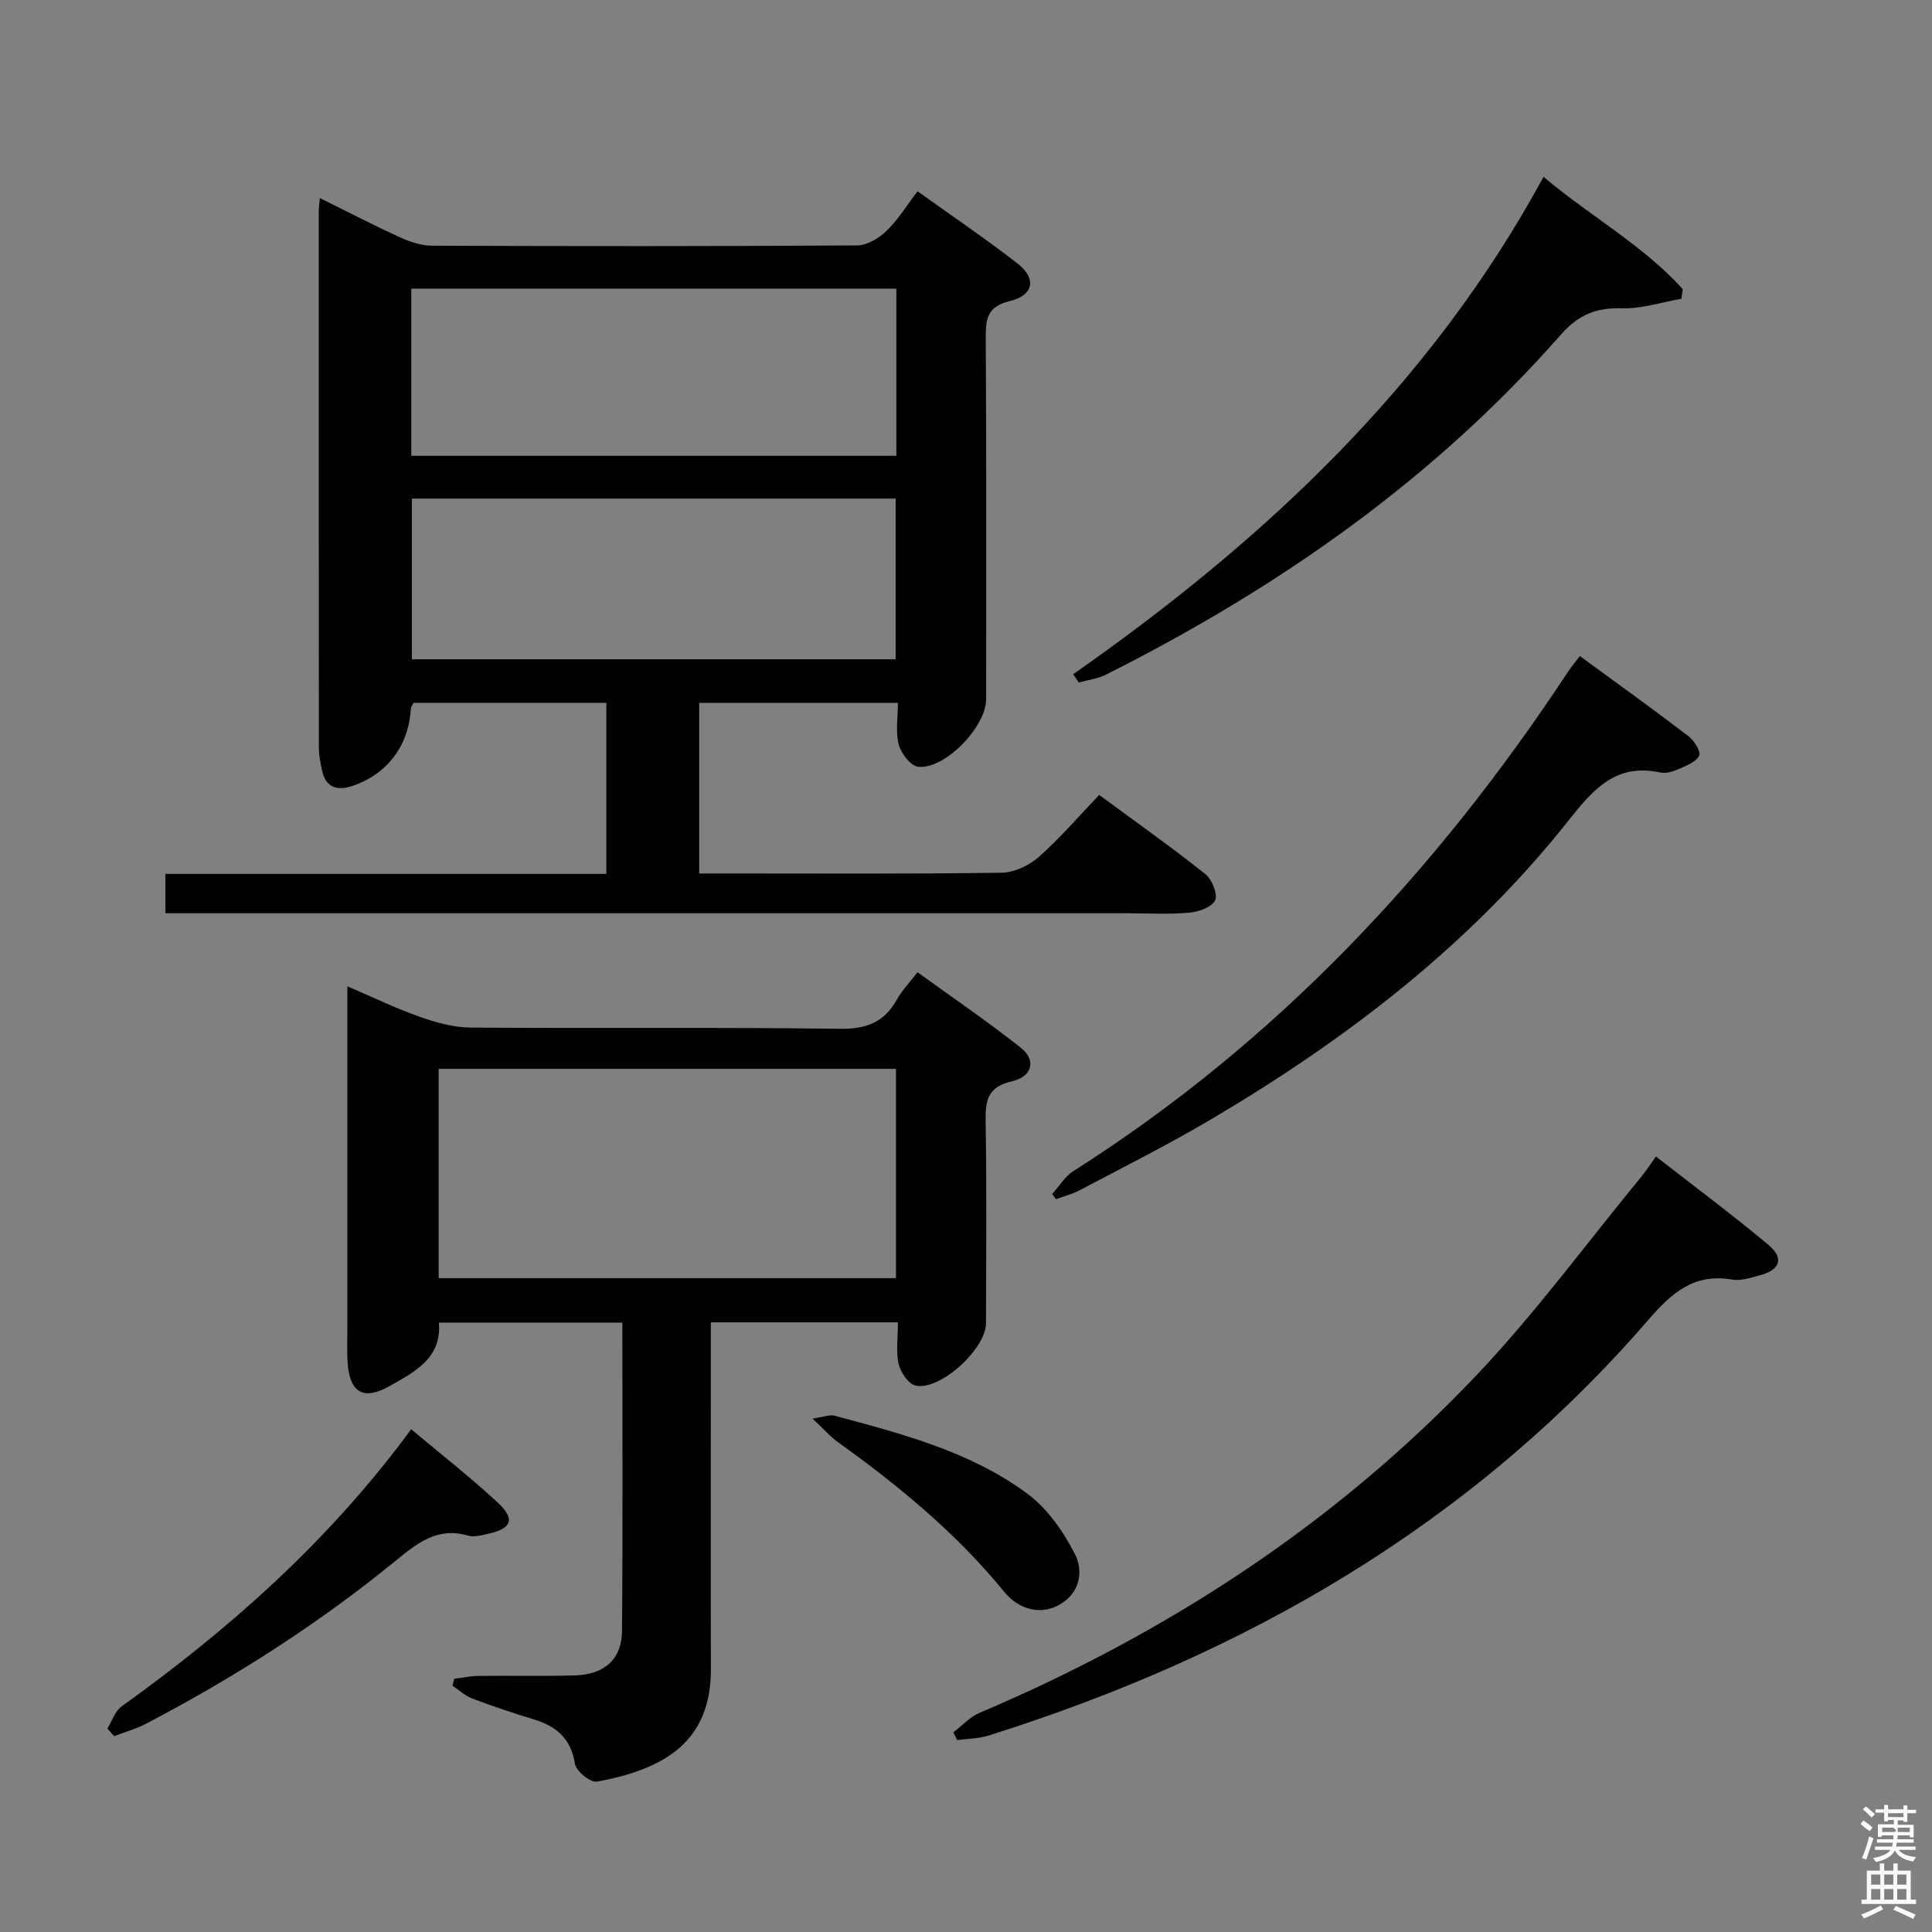 <svg enable-background="new 0 0 400 400" viewBox="0 0 400 400" xmlns="http://www.w3.org/2000/svg"><rect x="0" y="0" width="400" height="400" fill="#808080" stroke="none"/><path d="m385.2 377.6.6-.7c.6.4 1.3.9 1.9 1.5l-.6.7c-.8-.5-1.4-1-1.9-1.5zm.3 7.1c.6-1.4 1.1-2.9 1.5-4.5.3.1.6.3.9.4-.5 1.4-1 2.9-1.5 4.4zm.2-10.1.6-.6c.7.5 1.3 1.1 1.9 1.6l-.7.7c-.6-.6-1.2-1.2-1.8-1.7zm8.4-.8h.8v.9h1.8v.7h-1.8v1.8h-.8v-.3h-1.2v.9h3.3v2.6h-.8v-.4h-2.5c0 .3 0 .6-.1.8h3.4v.7h-3.5c0 .3-.1.6-.1.8h4v.7h-3.5c.7.9 1.9 1.3 3.6 1.5-.2.2-.4.5-.6.9-1.9-.3-3.2-1.1-3.8-2.3-.5 1.1-1.8 2-3.9 2.4-.2-.3-.4-.5-.6-.8 1.9-.4 3.1-.9 3.6-1.7h-3.2v-.7h3.5c.1-.2.1-.5.2-.8h-3.3v-.7h3.4c0-.2 0-.5 0-.8h-2.4v.3h-.8v-2.6h3.3v-.9h-1.2v.3h-.8v-1.8h-1.8v-.7h1.8v-.9h.8v.9h3.2zm-4.4 5.5h2.4c1-.3 0-.6 0-.9h-2.4zm1.2-3.1h3.2v-.8h-3.2zm4.4 2.2h-2.4v.9h2.5v-.9z" fill="#fafafb"/><path d="m389.2 385.8h.9v1.5h1.9v-1.5h.9v1.5h2.7v6h1.1v.9h-11.3v-.9h1.1v-6h2.7zm.2 8.7.5.8c-1.2.6-2.5 1.3-4 1.9-.2-.3-.3-.6-.6-.8 1.6-.6 3-1.3 4.1-1.9zm-2-4.3h1.9v-2.1h-1.9zm0 3.1h1.9v-2.2h-1.9zm2.7-3.1h1.9v-2.1h-1.9zm0 3.1h1.9v-2.2h-1.9zm2.4 1.3c1.4.6 2.7 1.2 4.1 1.8l-.5.9c-1.5-.7-2.8-1.4-4.1-1.9zm2.2-6.5h-1.9v2.1h1.9zm-1.9 5.2h1.9v-2.2h-1.9z" fill="#fafafb"/><g fill="#010100"><path d="m66.23 41.02c5.76 2.84 11.16 5.64 16.69 8.16 2.04.93 4.38 1.68 6.58 1.69 29.32.11 58.64.13 87.96-.06 2.06-.01 4.5-1.48 6.07-2.99 2.36-2.27 4.11-5.17 6.44-8.22 7.03 5.04 14.01 9.76 20.65 14.92 4.05 3.14 3.43 6.61-1.59 7.83-4.53 1.1-4.96 3.52-4.94 7.44.15 24.99.08 49.98.08 74.97 0 5.7-8.54 14.6-14.08 13.99-1.54-.17-3.53-2.75-4.01-4.57-.69-2.62-.18-5.55-.18-8.66-13.98 0-27.38 0-41.14 0v35.32h5.13c19.16 0 38.32.12 57.47-.15 2.61-.04 5.68-1.48 7.69-3.25 4.35-3.83 8.15-8.29 12.53-12.86 7.64 5.63 14.94 10.8 21.94 16.36 1.38 1.1 2.64 4.12 2.07 5.43-.61 1.41-3.4 2.42-5.33 2.59-4.3.38-8.65.12-12.98.12-64.31 0-128.61 0-192.92 0-1.96 0-3.92 0-6.12 0 0-2.87 0-5.27 0-8.15h91.3c0-12 0-23.55 0-35.42-13.32 0-26.56 0-39.93 0-.18.4-.52.82-.55 1.26-.46 7.63-4.88 13.51-12.09 15.95-3.25 1.1-5.6.29-6.33-3.37-.29-1.45-.62-2.94-.62-4.41-.03-37.15-.03-74.3-.02-111.45.01-.64.12-1.27.23-2.47zm18.92 53.35h100.43c0-11.73 0-23 0-34.6-33.59 0-66.93 0-100.43 0zm.13 8.86v33.27h100.15c0-11.34 0-22.24 0-33.27-33.51 0-66.61 0-100.15 0z"/><path d="m185.91 273.78c-13.2 0-25.76 0-38.74 0v8.28c0 21.17-.04 42.33.01 63.5.04 14.97-9.47 20.72-23.6 23.31-1.32.24-4.3-2.17-4.54-3.67-.83-5.24-3.83-7.81-8.55-9.23-4.29-1.3-8.54-2.73-12.72-4.31-1.49-.56-2.73-1.75-4.09-2.66.12-.48.24-.95.37-1.43 1.68-.21 3.36-.57 5.04-.59 6.67-.08 13.34.09 20-.11 6.05-.18 9.64-3.35 9.69-9.18.18-21.15.07-42.31.07-63.86-12.63 0-25.05 0-37.98 0 .64 7.38-5.08 10.26-10.37 13.22s-8.1 1.22-8.53-4.91c-.16-2.32-.05-4.66-.05-7 0-23.32 0-46.63 0-70.94 5.37 2.3 10.07 4.59 14.98 6.32 3.37 1.18 7.01 2.2 10.53 2.23 25.5.19 51-.09 76.49.25 5.48.07 9.16-1.34 11.78-6.07 1.03-1.85 2.56-3.42 4.26-5.64 7.26 5.26 14.52 10.2 21.38 15.63 3.24 2.56 2.43 5.97-1.82 6.95-4.91 1.13-5.53 3.79-5.46 8.11.24 13.99.1 28 .08 42-.01 5.29-9.53 14.02-14.58 12.89-1.48-.33-3.13-2.77-3.52-4.51-.57-2.66-.13-5.54-.13-8.58zm-95.09-52.48v43.33h94.68c0-14.61 0-28.85 0-43.33-31.59 0-62.87 0-94.68 0z"/><path d="m197.38 358.66c1.8-1.37 3.41-3.19 5.43-4.04 38.9-16.51 73.73-39.18 102.86-69.87 12.21-12.87 22.78-27.3 34.07-41.03 1.04-1.26 1.92-2.64 3.11-4.28 7.89 6.16 15.73 11.99 23.22 18.24 3.33 2.78 2.54 5.19-1.58 6.32-1.91.52-4.01 1.23-5.86.92-7.9-1.33-12.45 2.67-17.38 8.37-36.75 42.48-83.51 69.33-136.56 86.03-2.06.65-4.33.65-6.5.95-.28-.54-.54-1.07-.81-1.61z"/><path d="m217.84 247.21c1.46-1.61 2.64-3.64 4.41-4.76 42.03-26.69 75.2-62.11 102.44-103.44.62-.95 1.37-1.82 2.41-3.18 7.62 5.58 15.14 10.99 22.5 16.6 1.17.89 2.6 3.2 2.2 4.02-.64 1.3-2.64 2.06-4.2 2.75-1.18.52-2.66 1-3.85.74-9.11-1.97-13.81 3.37-18.92 9.83-20.49 25.91-46.33 45.64-74.61 62.28-8.72 5.13-17.79 9.67-26.73 14.4-1.52.8-3.23 1.22-4.86 1.82-.27-.34-.53-.7-.79-1.06z"/><path d="m222.19 139.59c39.39-27.58 73.9-59.73 97.39-102.98 9.52 8.08 20.47 14.05 28.8 23.23-.08.67-.16 1.34-.25 2.01-4.07.71-8.16 2.09-12.21 1.98-5.37-.16-9.06 1.24-12.79 5.49-26.4 30.04-58.59 52.49-94.14 70.35-1.72.87-3.76 1.11-5.65 1.64-.39-.57-.77-1.14-1.15-1.72z"/><path d="m22.23 357.88c.96-1.55 1.57-3.6 2.94-4.58 22.51-16.15 43.04-34.37 59.96-57.39 6.23 5.24 12.36 10 18.02 15.28 3.54 3.31 2.76 5.25-1.85 6.31-1.44.33-3.09.81-4.41.43-6.34-1.85-10.52 1.57-15 5.23-16 13.06-33.33 24.13-51.62 33.7-2.09 1.09-4.42 1.74-6.64 2.59-.47-.53-.93-1.05-1.4-1.57z"/><path d="m168.23 293.7c2.43-.35 3.58-.85 4.53-.6 13.96 3.75 28.09 7.4 39.9 16.12 4.17 3.07 7.51 7.87 9.9 12.55 1.76 3.45 1.13 7.96-3.16 10.44-3.77 2.18-8.34 1.22-11.53-2.69-9.87-12.09-21.77-21.89-34.37-30.93-1.62-1.15-2.95-2.71-5.27-4.89z"/></g></svg>